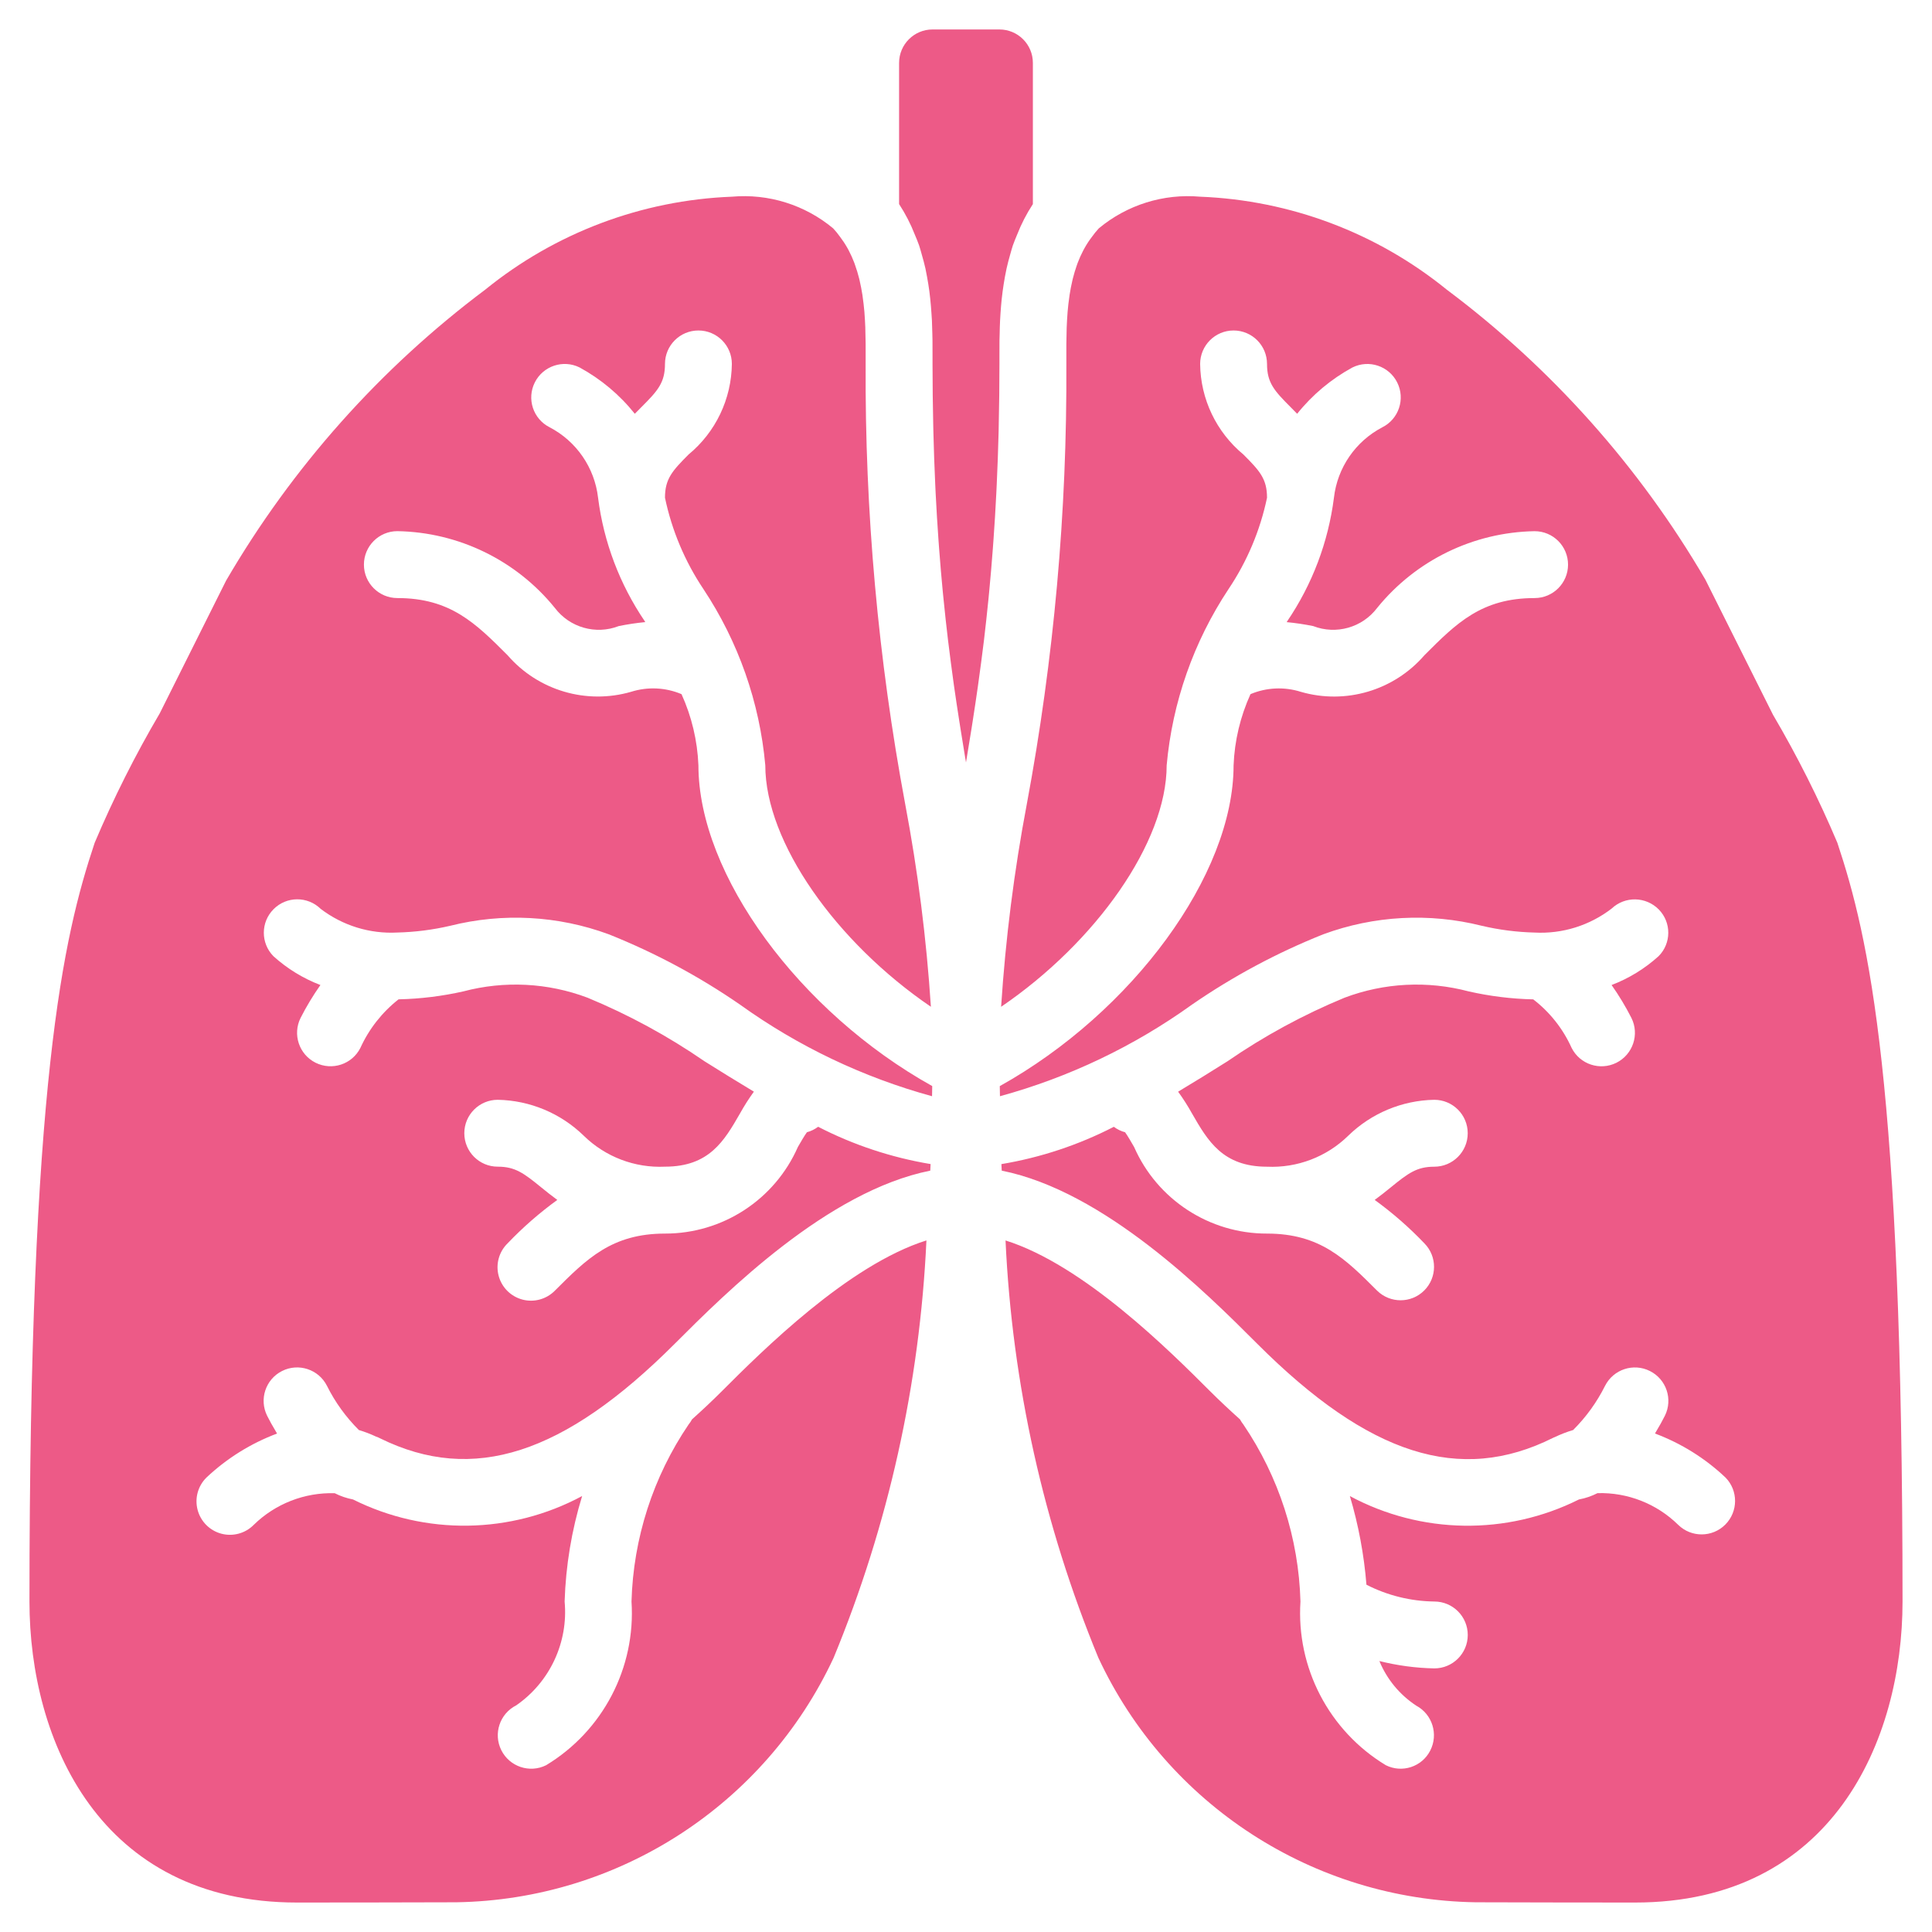 <svg width="52" height="52" viewBox="0 0 52 52" fill="none" xmlns="http://www.w3.org/2000/svg">
<g clip-path="url(#clip0_2148_811)">
<path d="M18.798 20.598C18.771 19.937 18.617 19.286 18.343 18.683C17.914 18.502 17.434 18.479 16.989 18.619C15.783 18.97 14.482 18.585 13.66 17.634C12.801 16.775 12.123 16.097 10.696 16.097C10.199 16.097 9.795 15.694 9.795 15.197C9.795 14.7 10.198 14.296 10.696 14.296C12.344 14.325 13.895 15.08 14.933 16.361C15.333 16.891 16.036 17.091 16.654 16.851C16.89 16.803 17.128 16.767 17.367 16.744L17.355 16.722C16.68 15.728 16.248 14.589 16.097 13.396C16.004 12.586 15.513 11.874 14.789 11.498C14.348 11.273 14.172 10.734 14.395 10.292C14.618 9.85 15.156 9.67 15.6 9.89C16.173 10.203 16.679 10.626 17.086 11.137C17.146 11.075 17.205 11.016 17.261 10.96C17.703 10.518 17.898 10.302 17.898 9.795C17.898 9.298 18.301 8.895 18.798 8.895C19.295 8.895 19.698 9.298 19.698 9.795C19.688 10.739 19.262 11.631 18.534 12.232C18.093 12.674 17.898 12.89 17.898 13.396C18.082 14.274 18.433 15.109 18.932 15.854C19.873 17.272 20.446 18.903 20.598 20.598C20.598 22.67 22.504 25.36 25.055 27.097C24.936 25.268 24.705 23.447 24.364 21.645C23.634 17.738 23.277 13.77 23.299 9.796V9.627C23.3 9.382 23.3 9.114 23.29 8.837L23.29 8.816C23.285 8.684 23.277 8.551 23.267 8.416L23.264 8.38C23.253 8.248 23.237 8.116 23.218 7.984L23.212 7.938C23.192 7.809 23.167 7.681 23.138 7.555C23.134 7.536 23.13 7.518 23.125 7.499C23.095 7.377 23.058 7.256 23.016 7.139C23.009 7.117 23.002 7.096 22.994 7.075C22.951 6.961 22.901 6.85 22.845 6.743C22.833 6.721 22.821 6.699 22.809 6.677C22.751 6.573 22.685 6.473 22.613 6.378C22.555 6.296 22.492 6.219 22.424 6.146C21.664 5.513 20.684 5.207 19.698 5.294C17.273 5.388 14.944 6.266 13.06 7.796C10.234 9.914 7.862 12.577 6.085 15.628L4.299 19.201C3.64 20.322 3.055 21.486 2.548 22.684C1.698 25.23 0.793 29.118 0.793 43.105C0.793 46.842 2.679 51.207 7.995 51.207C8.234 51.207 12.055 51.204 12.284 51.2C16.648 51.131 20.591 48.576 22.437 44.62C23.911 41.048 24.756 37.247 24.935 33.386C22.833 34.046 20.515 36.358 19.434 37.439C19.163 37.711 18.894 37.961 18.626 38.202C18.6 38.251 18.569 38.297 18.534 38.34C17.578 39.749 17.045 41.402 16.997 43.105C17.114 44.887 16.228 46.586 14.699 47.511C14.255 47.732 13.715 47.551 13.493 47.107C13.271 46.663 13.451 46.123 13.894 45.9C14.801 45.272 15.299 44.203 15.197 43.105C15.227 42.142 15.386 41.187 15.668 40.266C13.749 41.297 11.449 41.331 9.501 40.358C9.33 40.325 9.164 40.269 9.009 40.19C8.197 40.166 7.411 40.473 6.831 41.04C6.604 41.271 6.271 41.362 5.959 41.28C5.646 41.197 5.402 40.953 5.319 40.64C5.236 40.327 5.327 39.994 5.558 39.767C6.106 39.251 6.752 38.848 7.457 38.584C7.341 38.392 7.246 38.219 7.19 38.106C6.969 37.661 7.149 37.122 7.593 36.9C8.036 36.678 8.576 36.856 8.8 37.299C9.019 37.74 9.31 38.142 9.66 38.49C9.817 38.537 9.97 38.595 10.118 38.665C10.16 38.679 10.2 38.696 10.239 38.717C12.731 39.94 15.176 39.153 18.162 36.166C19.547 34.781 22.275 32.06 25.038 31.508C25.04 31.448 25.045 31.391 25.047 31.331C23.992 31.155 22.971 30.817 22.02 30.327C21.93 30.395 21.827 30.445 21.718 30.475C21.648 30.571 21.551 30.74 21.475 30.871C20.852 32.289 19.448 33.204 17.898 33.202C16.47 33.202 15.793 33.88 14.934 34.739C14.707 34.969 14.374 35.061 14.061 34.978C13.748 34.895 13.504 34.651 13.421 34.338C13.338 34.026 13.43 33.692 13.661 33.466C14.071 33.036 14.519 32.645 15 32.296C14.845 32.182 14.702 32.069 14.573 31.963C14.096 31.574 13.865 31.401 13.397 31.401C12.9 31.401 12.497 30.998 12.497 30.501C12.497 30.004 12.9 29.601 13.397 29.601C14.263 29.617 15.091 29.963 15.712 30.568C16.293 31.137 17.085 31.439 17.898 31.401C19.09 31.401 19.492 30.707 19.916 29.971C20.029 29.767 20.154 29.571 20.291 29.382C19.839 29.111 19.393 28.835 18.963 28.565C17.976 27.885 16.92 27.311 15.813 26.853C14.744 26.45 13.577 26.391 12.473 26.683C11.902 26.812 11.319 26.884 10.733 26.897L10.725 26.899C10.284 27.246 9.933 27.693 9.7 28.204C9.477 28.647 8.937 28.825 8.493 28.603C8.05 28.381 7.869 27.842 8.09 27.398C8.247 27.09 8.425 26.794 8.624 26.512C8.158 26.334 7.729 26.071 7.359 25.736C7.013 25.384 7.015 24.818 7.365 24.469C7.714 24.119 8.279 24.117 8.632 24.463C9.223 24.913 9.954 25.139 10.696 25.099C11.176 25.087 11.653 25.026 12.12 24.917C13.532 24.563 15.017 24.643 16.383 25.146C17.629 25.643 18.816 26.279 19.92 27.041C21.482 28.163 23.232 28.997 25.086 29.505C25.087 29.413 25.09 29.325 25.091 29.232C21.524 27.244 18.798 23.548 18.798 20.598Z" fill="#ED5A87"/>
<path d="M49.453 22.684C48.952 21.499 48.373 20.348 47.721 19.239L45.9 15.6C44.124 12.56 41.758 9.907 38.94 7.796C37.056 6.266 34.727 5.389 32.301 5.294C31.316 5.207 30.336 5.513 29.575 6.146C29.508 6.219 29.445 6.296 29.387 6.378C29.315 6.472 29.249 6.572 29.191 6.677C29.179 6.699 29.167 6.721 29.155 6.743C29.099 6.851 29.049 6.961 29.006 7.075C28.998 7.096 28.991 7.118 28.983 7.139C28.942 7.257 28.905 7.377 28.875 7.499C28.87 7.518 28.866 7.537 28.862 7.555C28.833 7.681 28.807 7.809 28.788 7.938L28.782 7.984C28.762 8.116 28.747 8.248 28.736 8.38L28.733 8.418C28.723 8.552 28.715 8.684 28.71 8.815L28.709 8.852C28.7 9.123 28.7 9.386 28.701 9.627V9.796C28.722 13.771 28.366 17.738 27.636 21.646C27.295 23.447 27.064 25.268 26.945 27.098C29.496 25.36 31.401 22.671 31.401 20.599C31.554 18.903 32.126 17.273 33.067 15.854C33.567 15.109 33.918 14.275 34.102 13.397C34.102 12.89 33.907 12.674 33.466 12.233C32.738 11.631 32.312 10.74 32.302 9.796C32.302 9.299 32.705 8.895 33.202 8.895C33.699 8.895 34.102 9.298 34.102 9.796C34.102 10.302 34.297 10.518 34.739 10.96C34.795 11.016 34.854 11.075 34.913 11.137C35.321 10.627 35.827 10.203 36.4 9.891C36.845 9.67 37.384 9.85 37.606 10.294C37.828 10.738 37.649 11.278 37.205 11.501C36.484 11.878 35.995 12.588 35.903 13.397C35.751 14.589 35.32 15.729 34.644 16.723L34.632 16.745C34.872 16.768 35.109 16.803 35.345 16.851C35.964 17.091 36.667 16.891 37.067 16.361C38.105 15.081 39.656 14.325 41.304 14.297C41.801 14.297 42.204 14.7 42.204 15.197C42.204 15.694 41.801 16.097 41.304 16.097C39.876 16.097 39.198 16.775 38.34 17.634C37.518 18.585 36.217 18.971 35.01 18.62C34.566 18.48 34.086 18.502 33.657 18.683C33.383 19.286 33.228 19.937 33.202 20.599C33.202 23.548 30.476 27.245 26.909 29.233C26.91 29.325 26.913 29.414 26.914 29.505C28.769 28.997 30.518 28.163 32.08 27.041C33.184 26.279 34.371 25.643 35.618 25.146C36.983 24.643 38.468 24.563 39.88 24.917C40.347 25.027 40.824 25.088 41.304 25.1C42.051 25.14 42.787 24.91 43.379 24.453C43.738 24.115 44.301 24.127 44.647 24.479C44.989 24.829 44.987 25.389 44.641 25.736C44.271 26.071 43.842 26.334 43.376 26.512C43.575 26.794 43.753 27.09 43.91 27.398C44.131 27.842 43.95 28.381 43.507 28.604C43.063 28.826 42.523 28.647 42.3 28.204C42.069 27.69 41.714 27.241 41.267 26.898C40.681 26.885 40.098 26.813 39.527 26.683C38.423 26.391 37.256 26.45 36.187 26.854C35.08 27.311 34.024 27.885 33.037 28.565C32.607 28.836 32.161 29.112 31.709 29.383C31.846 29.571 31.971 29.768 32.084 29.971C32.508 30.707 32.91 31.402 34.102 31.402C34.915 31.439 35.707 31.137 36.288 30.568C36.909 29.963 37.737 29.617 38.603 29.601C39.1 29.601 39.504 30.004 39.504 30.501C39.504 30.999 39.1 31.402 38.603 31.402C38.135 31.402 37.904 31.574 37.427 31.963C37.298 32.069 37.154 32.183 37 32.296C37.481 32.645 37.929 33.036 38.339 33.466C38.685 33.818 38.683 34.384 38.334 34.733C37.984 35.083 37.419 35.085 37.066 34.739C36.208 33.88 35.53 33.202 34.102 33.202C32.553 33.205 31.148 32.29 30.525 30.872C30.449 30.741 30.352 30.572 30.282 30.475C30.173 30.446 30.07 30.396 29.979 30.328C29.029 30.817 28.008 31.156 26.953 31.332C26.955 31.392 26.96 31.448 26.962 31.508C29.725 32.061 32.453 34.781 33.838 36.167C36.842 39.17 39.297 39.954 41.802 38.699C41.811 38.694 41.819 38.692 41.828 38.687L41.845 38.681C42.005 38.604 42.171 38.54 42.341 38.489C42.69 38.142 42.98 37.74 43.2 37.3C43.424 36.857 43.964 36.678 44.407 36.901C44.851 37.123 45.031 37.662 44.81 38.106C44.754 38.219 44.66 38.391 44.544 38.583C45.249 38.847 45.895 39.25 46.442 39.768C46.788 40.12 46.785 40.686 46.436 41.035C46.087 41.384 45.521 41.387 45.169 41.041C44.591 40.473 43.807 40.165 42.997 40.188C42.84 40.268 42.672 40.326 42.498 40.358C40.55 41.332 38.251 41.298 36.332 40.267C36.563 41.044 36.713 41.844 36.778 42.653C37.344 42.943 37.97 43.097 38.606 43.105C39.103 43.106 39.506 43.509 39.505 44.007C39.504 44.504 39.1 44.906 38.603 44.905C38.105 44.895 37.609 44.828 37.126 44.707C37.328 45.197 37.673 45.615 38.117 45.907C38.552 46.14 38.72 46.678 38.495 47.117C38.273 47.554 37.739 47.73 37.3 47.511C35.772 46.587 34.886 44.887 35.002 43.105C34.955 41.402 34.421 39.749 33.465 38.34C33.431 38.297 33.4 38.251 33.374 38.202C33.106 37.962 32.837 37.711 32.565 37.44C31.484 36.359 29.167 34.047 27.064 33.387C27.243 37.247 28.089 41.048 29.563 44.62C31.409 48.577 35.352 51.132 39.718 51.2C39.945 51.204 43.766 51.207 44.005 51.207C49.321 51.207 51.207 46.842 51.207 43.105C51.207 29.119 50.301 25.23 49.453 22.684Z" fill="#ED5A87"/>
<path d="M26.929 8.43C26.937 8.305 26.948 8.178 26.961 8.049C26.968 7.98 26.977 7.911 26.986 7.841C27.003 7.713 27.024 7.584 27.047 7.453C27.061 7.377 27.075 7.302 27.092 7.226C27.118 7.105 27.152 6.984 27.186 6.862C27.21 6.777 27.233 6.691 27.261 6.606C27.295 6.507 27.337 6.411 27.377 6.313C27.489 6.026 27.631 5.751 27.8 5.493V1.693C27.8 1.196 27.397 0.793 26.9 0.793H25.099C24.602 0.793 24.2 1.196 24.199 1.693V5.493C24.368 5.752 24.51 6.026 24.622 6.314C24.662 6.411 24.705 6.508 24.738 6.606C24.767 6.692 24.789 6.777 24.813 6.863C24.848 6.984 24.881 7.105 24.908 7.226C24.924 7.303 24.938 7.377 24.952 7.453C24.976 7.584 24.997 7.713 25.014 7.841C25.023 7.911 25.031 7.98 25.038 8.049C25.052 8.178 25.062 8.305 25.07 8.43C25.075 8.497 25.08 8.563 25.083 8.629C25.088 8.751 25.091 8.868 25.094 8.984C25.095 9.045 25.098 9.107 25.098 9.166C25.1 9.317 25.1 9.46 25.099 9.597L25.099 9.618V9.796C25.099 10.368 25.107 10.912 25.118 11.438C25.12 11.498 25.12 11.56 25.122 11.619C25.134 12.112 25.151 12.583 25.172 13.038C25.176 13.117 25.18 13.197 25.183 13.275C25.205 13.713 25.231 14.135 25.26 14.542C25.265 14.62 25.271 14.697 25.277 14.774C25.307 15.174 25.34 15.561 25.376 15.934C25.382 16 25.389 16.064 25.396 16.13C25.433 16.505 25.473 16.87 25.515 17.221C25.52 17.264 25.526 17.305 25.531 17.348C25.571 17.674 25.612 17.99 25.655 18.298C25.663 18.353 25.671 18.411 25.678 18.466C25.722 18.774 25.767 19.073 25.813 19.366C25.826 19.447 25.838 19.529 25.851 19.608C25.893 19.877 25.936 20.14 25.979 20.398L26 20.52L26.02 20.398C26.064 20.14 26.106 19.876 26.149 19.608C26.161 19.53 26.174 19.45 26.186 19.371C26.232 19.076 26.277 18.776 26.321 18.466C26.329 18.411 26.337 18.353 26.344 18.297C26.387 17.99 26.429 17.674 26.469 17.348C26.474 17.305 26.48 17.264 26.485 17.221C26.527 16.87 26.566 16.505 26.604 16.13C26.61 16.064 26.617 16 26.623 15.934C26.659 15.561 26.692 15.173 26.722 14.773C26.728 14.696 26.734 14.619 26.739 14.541C26.769 14.134 26.794 13.711 26.816 13.272C26.82 13.195 26.823 13.118 26.827 13.04C26.848 12.584 26.866 12.113 26.878 11.619C26.879 11.56 26.88 11.498 26.881 11.438C26.893 10.912 26.9 10.368 26.9 9.795V9.618L26.9 9.597C26.9 9.46 26.9 9.317 26.901 9.166C26.902 9.107 26.904 9.045 26.906 8.984C26.908 8.868 26.911 8.751 26.917 8.629C26.92 8.563 26.925 8.497 26.929 8.43Z" fill="#ED5A87"/>
</g>
<defs>
<clipPath id="clip0_2148_811">
<rect width="50.414" height="50.414" fill="white" transform="translate(0.793 0.793)"/>
</clipPath>
</defs>
</svg>
